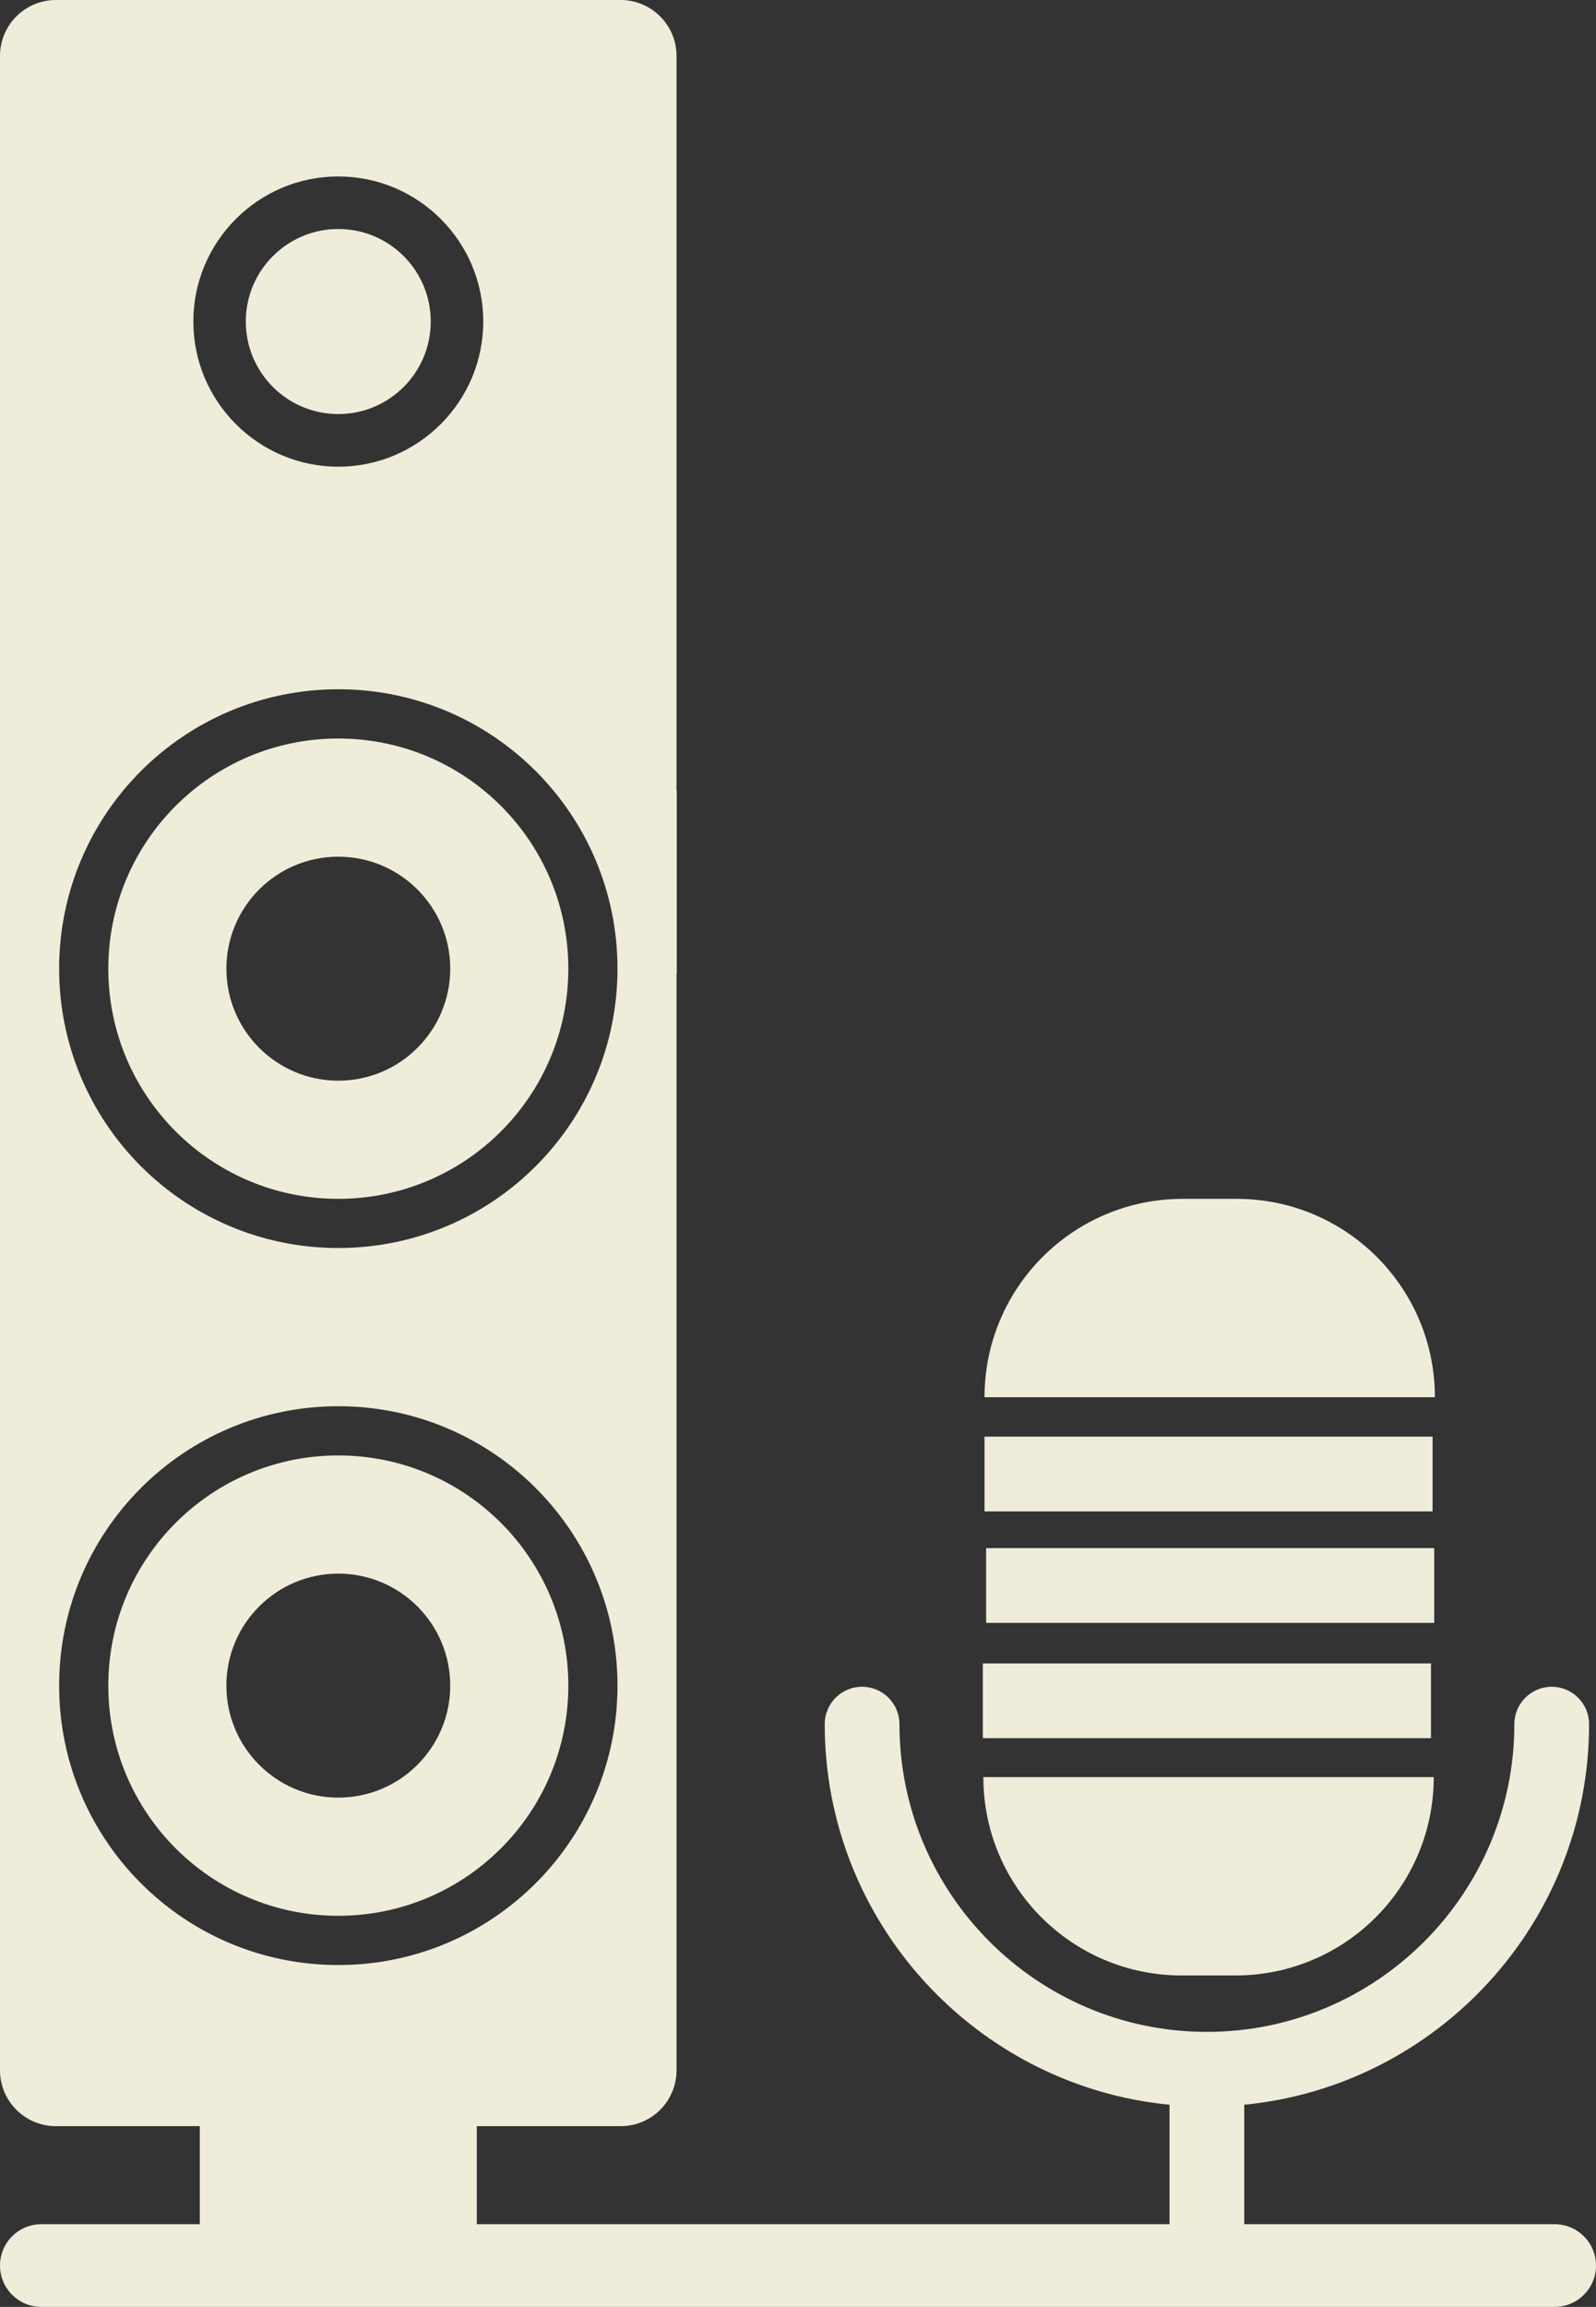 <svg version="1.1" id="图层_1" x="0px" y="0px" width="120.866px" height="174.571px" viewBox="0 0 120.866 174.571" enable-background="new 0 0 120.866 174.571" xml:space="preserve" xmlns="http://www.w3.org/2000/svg" xmlns:xlink="http://www.w3.org/1999/xlink" xmlns:xml="http://www.w3.org/XML/1998/namespace">
  <rect x="0" y="0" width="120.866" height="174.571" fill="#333333" stroke="none"/>
  <path fill="#EFECD9" d="M74.47,134.479h34.108c0,8.291-6.72,15.012-15.013,15.012h-4.08C81.193,149.491,74.47,142.77,74.47,134.479z
	 M93.651,90.721h-4.079c-8.293,0-15.014,6.719-15.014,15.012h34.107C108.666,97.44,101.944,90.721,93.651,90.721z M108.491,108.715
	H74.558v5.66h33.933V108.715z M108.615,117.153H74.679v5.658h33.936V117.153z M74.431,125.877v5.658h33.936v-5.658H74.431z
	 M51.234,59.816v13.86c0.006-0.003,0.013-0.003,0.019-0.006V59.868C51.248,59.851,51.24,59.834,51.234,59.816z M120.866,171.442
	c0,1.729-1.403,3.129-3.132,3.129H3.13c-1.728,0-3.13-1.4-3.13-3.129s1.402-3.129,3.13-3.129h12v-7.418H4.234
	c-2.336,0-4.234-1.893-4.234-4.23V4.235C0,1.895,1.897,0,4.234,0h42.764c2.338,0,4.236,1.895,4.236,4.235v152.429
	c0,2.338-1.892,4.23-4.228,4.23H36.107v7.418h52.461v-9.037c-14.636-1.43-26.112-13.797-26.112-28.801c0-1.561,1.265-2.83,2.83-2.83
	c1.562,0,2.83,1.27,2.83,2.83c0,12.838,10.443,23.285,23.281,23.285c12.84,0,23.285-10.447,23.285-23.285
	c0-1.561,1.27-2.83,2.83-2.83c1.562,0,2.83,1.27,2.83,2.83c0,15.004-11.477,27.371-26.115,28.801v9.037h23.506
	C119.462,168.313,120.866,169.713,120.866,171.442z M14.641,24.331c0,6.055,4.926,10.985,10.977,10.985
	c6.056,0,10.979-4.931,10.979-10.985c0-6.056-4.923-10.978-10.979-10.978C19.567,13.354,14.641,18.275,14.641,24.331z M4.479,73.303
	c0,11.676,9.463,21.139,21.139,21.139c11.681,0,21.145-9.463,21.145-21.139c0-11.68-9.463-21.144-21.145-21.144
	C13.942,52.159,4.479,61.623,4.479,73.303z M25.618,148.702c11.681,0,21.145-9.463,21.145-21.145
	c0-11.68-9.463-21.143-21.145-21.143c-11.676,0-21.139,9.463-21.139,21.143C4.479,139.239,13.942,148.702,25.618,148.702z
	 M25.618,31.334c3.871,0,7.002-3.137,7.002-7.003s-3.131-7.002-7.002-7.002c-3.866,0-7.003,3.136-7.003,7.002
	S21.751,31.334,25.618,31.334z M8.202,73.303c0-9.624,7.798-17.418,17.416-17.418c9.619,0,17.422,7.794,17.422,17.418
	c0,9.618-7.803,17.418-17.422,17.418C16,90.721,8.202,82.921,8.202,73.303z M17.145,73.303c0,4.677,3.797,8.475,8.473,8.475
	c4.681,0,8.479-3.798,8.479-8.475c0-4.682-3.797-8.474-8.479-8.474C20.942,64.829,17.145,68.621,17.145,73.303z M43.04,127.557
	c0,9.619-7.803,17.418-17.422,17.418c-9.617,0-17.416-7.799-17.416-17.418S16,110.139,25.618,110.139
	C35.237,110.139,43.04,117.938,43.04,127.557z M34.096,127.557c0-4.678-3.797-8.475-8.479-8.475c-4.676,0-8.473,3.797-8.473,8.475
	s3.797,8.475,8.473,8.475C30.299,136.032,34.096,132.235,34.096,127.557z" class="color c1"/>
</svg>